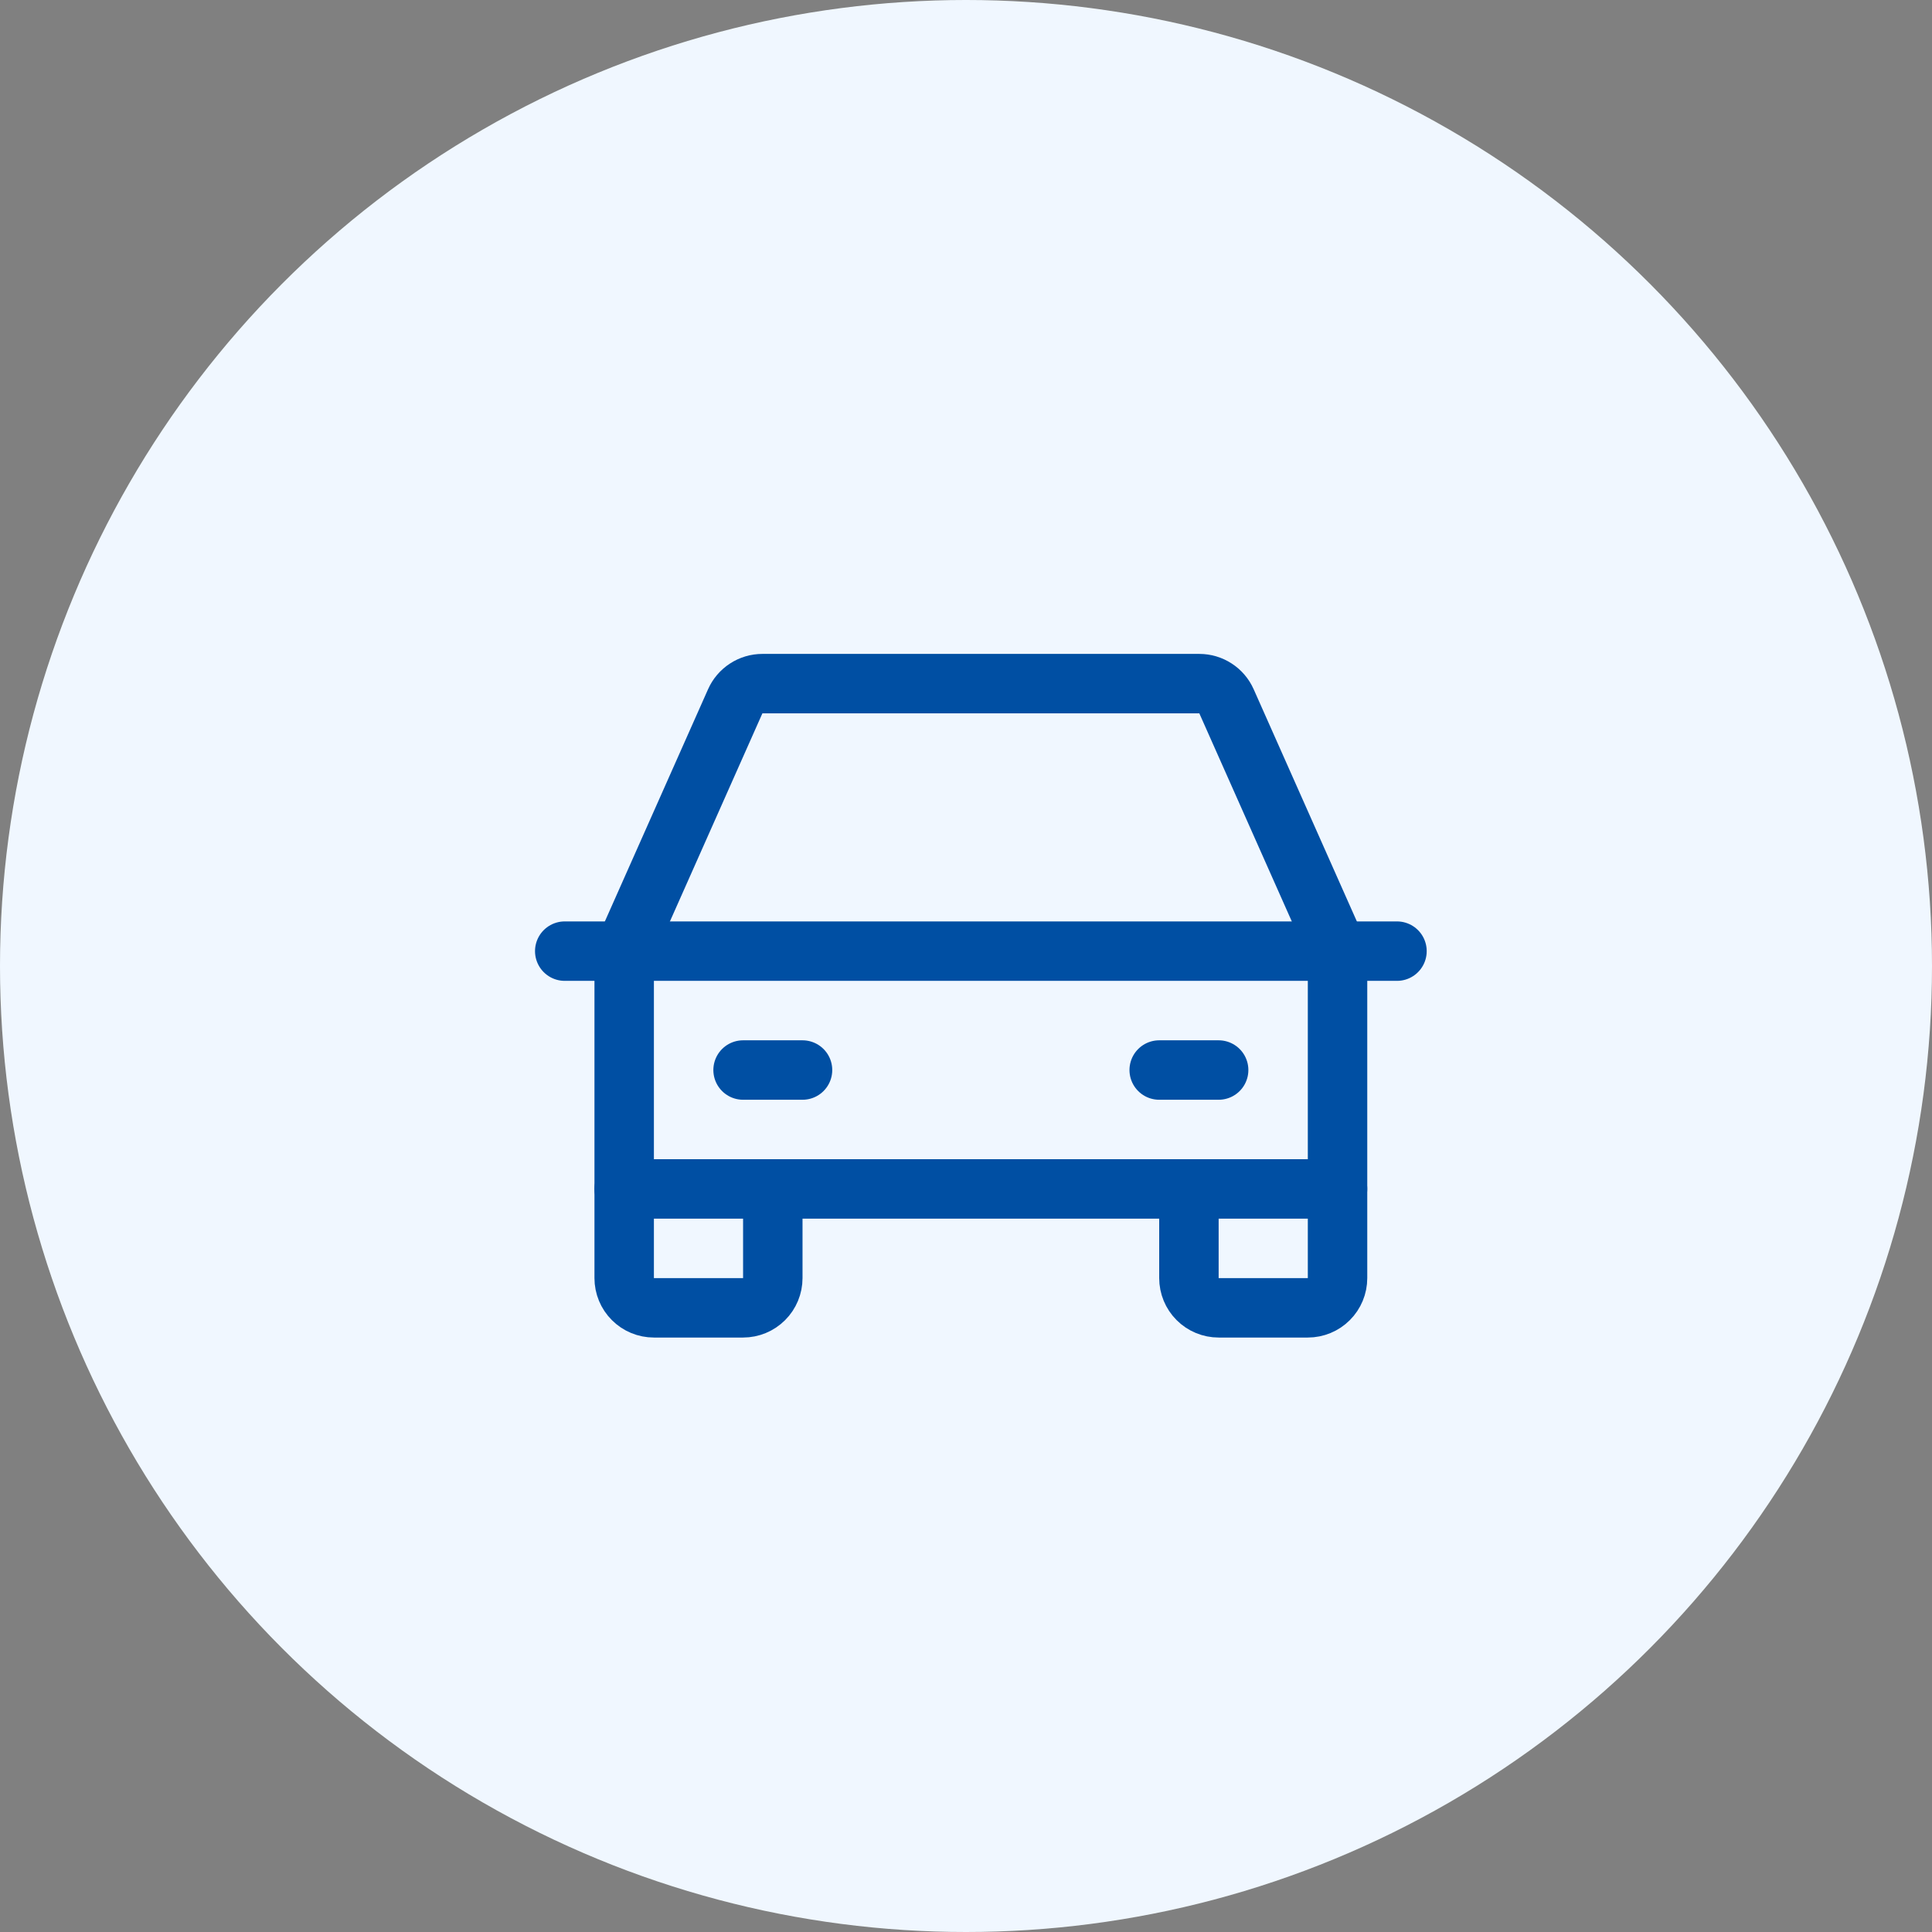<svg width="65" height="65" viewBox="0 0 65 65" fill="none" xmlns="http://www.w3.org/2000/svg">
<rect x="0" y="0" width="65" height="65" fill="#808080" stroke="none"/>
<circle cx="32.5" cy="32.5" r="32.5" fill="#F0F7FF"/>
<path d="M19 32H47" stroke="#004FA3" stroke-width="2" stroke-linecap="round" stroke-linejoin="round"/>
<path d="M45 40V43C45 43.265 44.895 43.52 44.707 43.707C44.52 43.895 44.265 44 44 44H41C40.735 44 40.48 43.895 40.293 43.707C40.105 43.52 40 43.265 40 43V40" stroke="#004FA3" stroke-width="2" stroke-linecap="round" stroke-linejoin="round"/>
<path d="M26 40V43C26 43.265 25.895 43.52 25.707 43.707C25.52 43.895 25.265 44 25 44H22C21.735 44 21.48 43.895 21.293 43.707C21.105 43.52 21 43.265 21 43V40" stroke="#004FA3" stroke-width="2" stroke-linecap="round" stroke-linejoin="round"/>
<path d="M25 36H27" stroke="#004FA3" stroke-width="2" stroke-linecap="round" stroke-linejoin="round"/>
<path d="M39 36H41" stroke="#004FA3" stroke-width="2" stroke-linecap="round" stroke-linejoin="round"/>
<path d="M45 32L41.264 23.594C41.185 23.417 41.057 23.267 40.895 23.162C40.733 23.056 40.544 23 40.35 23H25.65C25.456 23 25.267 23.056 25.105 23.162C24.943 23.267 24.815 23.417 24.736 23.594L21 32V40H45V32Z" stroke="#004FA3" stroke-width="2" stroke-linecap="round" stroke-linejoin="round"/>
</svg>
